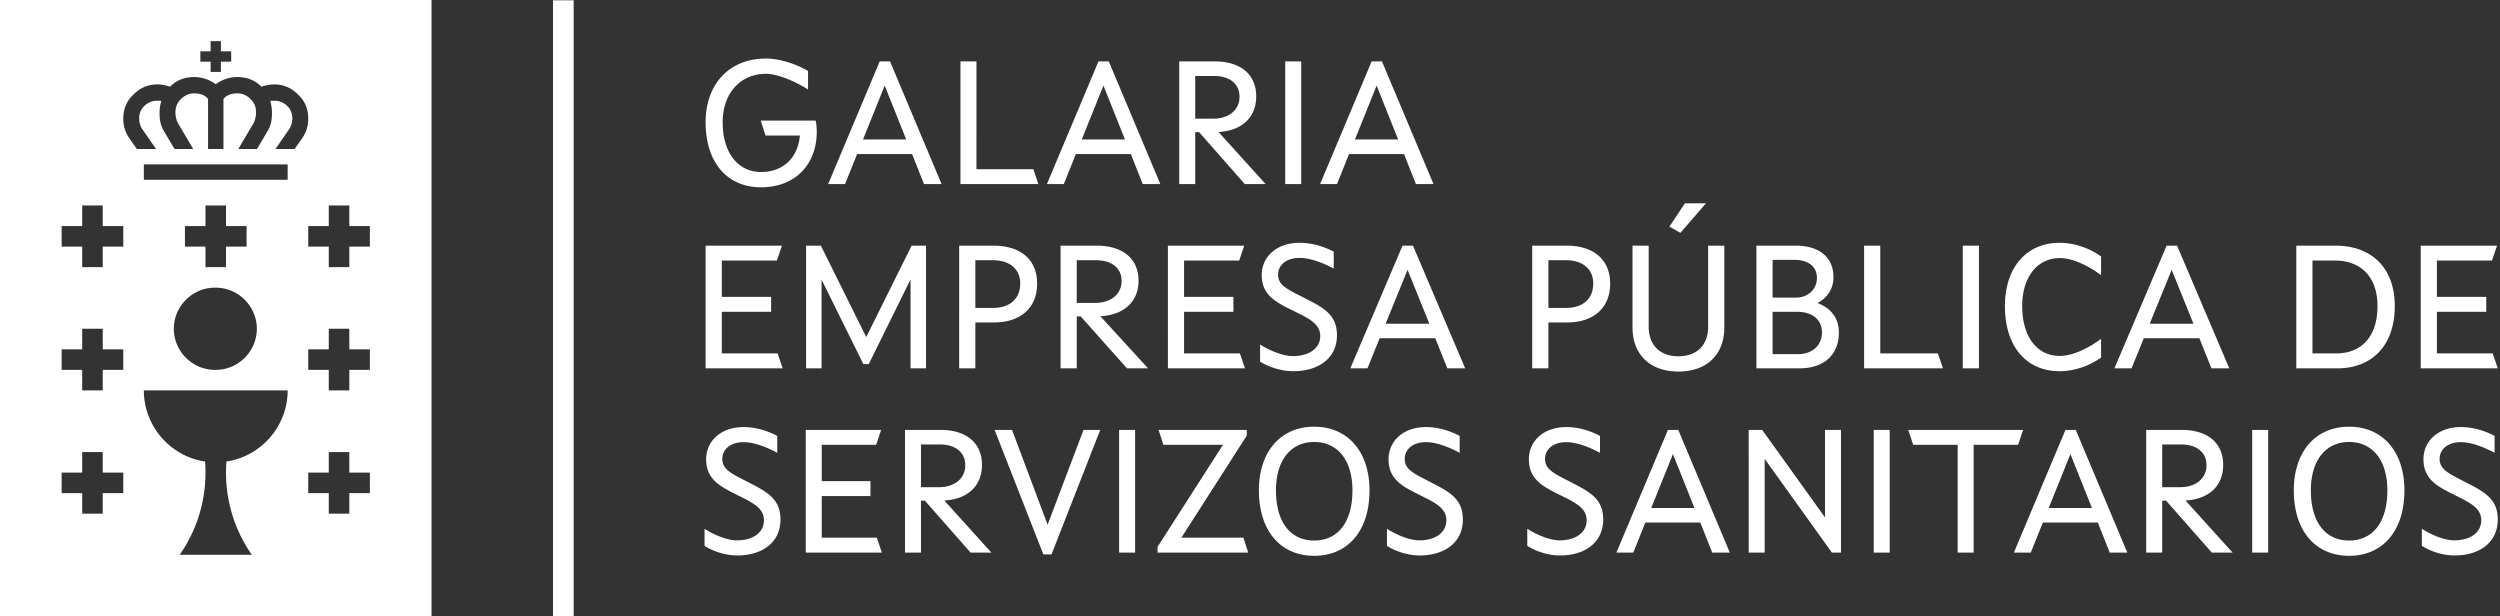<svg xmlns="http://www.w3.org/2000/svg" xml:space="preserve" style="fill-rule:evenodd;clip-rule:evenodd;stroke-linejoin:round;stroke-miterlimit:2" viewBox="0 0 292 72"><rect x="0" y="0" width="292" height="72" fill="#333333" stroke="none"/><path d="M43.201 28.801H40.8V31.2h-2.4v-2.399h-2.399v-2.4H38.4V24h2.4v2.401h2.401zm0 14.398H40.8v2.399h-2.4v-2.399h-2.399V40.8H38.4v-2.402h2.4V40.8h2.401zm0 14.4H40.8v2.4h-2.4v-2.4h-2.399V55.2H38.4v-2.401h2.4V55.2h2.401zm-7.903-41.458-.883 1.259h-2.241l1.604-2.315c.271-.396.368-.916.368-1.241 0-.564-.183-1.04-.543-1.409a2.12 2.12 0 0 0-1.584-.673c-.263 0-.454.022-.454.022l-.006-.006c.135.476.207.938.207 1.369 0 .779-.084 1.442-.498 2.139L30.019 17.4h-2.184l1.779-3.018c.164-.279.295-.819.295-1.235 0-.616-.191-1.116-.588-1.522-.462-.479-.996-.72-1.585-.72-.742 0-1.279.212-1.636.652V17.4h-1.799v-5.843c-.359-.44-.895-.652-1.638-.652-.589 0-1.121.241-1.583.72-.395.406-.59.906-.59 1.522 0 .416.131.956.295 1.235l1.779 3.018H20.38l-1.249-2.114c-.412-.697-.496-1.36-.496-2.139 0-.431.072-.893.207-1.369l-.008.006s-.187-.022-.454-.022c-.619 0-1.149.225-1.58.673-.364.369-.546.845-.546 1.409 0 .325.096.845.369 1.241l1.604 2.315h-2.242l-.88-1.259c-.482-.693-.705-1.421-.705-2.297 0-1.122.396-2.062 1.169-2.779.779-.803 1.725-1.208 2.811-1.208.464 0 .964.094 1.49.271a2 2 0 0 1 .126-.129c.711-.662 1.608-1 2.667-1 .919 0 1.771.281 2.538.837a4.24 4.24 0 0 1 2.535-.837c1.061 0 1.956.338 2.669 1q.067.06.128.129c.477-.17.979-.261 1.486-.271 1.088 0 2.036.405 2.811 1.208.775.717 1.171 1.657 1.171 2.779 0 .876-.225 1.604-.703 2.297M33.599 21H16.8v-1.799h16.799zm-8.398 12.601c2.633 0 4.799 2.166 4.799 4.799s-2.166 4.799-4.799 4.799l-.098.001c-2.633 0-4.8-2.167-4.8-4.8s2.167-4.8 4.8-4.8zm3.6-7.2v2.4h-2.402V31.2H24v-2.399h-2.4v-2.4H24V24h2.399v2.401zm-2.35 27.506q-.05.642-.052 1.293c0 3.568 1.115 6.879 3.012 9.599h-8.423A16.73 16.73 0 0 0 24 55.2q0-.651-.048-1.293c-4.094-.615-7.153-4.169-7.152-8.309h16.799c.001 4.138-3.056 7.692-7.148 8.309M14.4 28.801h-2.401V31.2H9.6v-2.399H7.2v-2.4h2.4V24h2.399v2.401H14.4zm0 14.398h-2.401v2.399H9.6v-2.399H7.2V40.8h2.4v-2.402h2.399V40.8H14.4zm0 14.4h-2.401v2.4H9.6v-2.4H7.2V55.2h2.4v-2.401h2.399V55.2H14.4zm9.002-51.6H24.6V4.801h1.201v1.198h1.201V7.2h-1.201v1.201H24.6V7.2h-1.198zM0 72h50.401V0H0zm88.895-50.123c3.99 0 6.501-2.678 6.501-6.481q0-.716-.124-1.307h-6.418l.561 1.743h4.01c-.228 2.681-2.036 4.261-4.53 4.261-2.68 0-4.488-2.224-4.488-5.817 0-3.387 2.078-5.653 5.05-5.653 1.246 0 3.158.728 4.923 1.829v-2.16c-1.412-.83-3.324-1.452-4.923-1.452-4.26 0-7.041 2.968-7.041 7.436 0 4.674 2.49 7.601 6.479 7.601m7.833-.374h1.973l1.412-3.511h6.418l1.391 3.511h2.057l-6.023-14.331h-1.205zm4.071-5.212 2.534-6.294 2.513 6.294zm11.384 5.212h9.096l-.582-1.743h-6.647V7.172h-1.867zm10.096 0h1.973l1.412-3.511h6.418l1.391 3.511h2.056l-6.023-14.331h-1.204zm4.071-5.212 2.533-6.294 2.513 6.294zm11.384 5.212h1.867v-6.066h.457l5.34 6.066h2.429l-5.504-6.087c2.702-.145 4.403-1.68 4.403-4.153 0-2.577-1.826-4.091-4.839-4.091h-4.153zm1.867-7.642V8.873h2.203c1.85 0 2.972.935 2.972 2.431 0 1.538-1.247 2.557-3.055 2.557zm10.513-6.689h1.867v14.331h-1.867zm4.072 14.331h1.973l1.412-3.511h6.418l1.391 3.511h2.056l-6.023-14.331h-1.204zm4.071-5.212 2.533-6.294 2.513 6.294zM82.415 43.023h9l-.589-1.743h-6.52v-4.863h5.763v-1.742h-5.763v-4.241h6.436l.589-1.742h-8.916zm11.737 0h1.807V32.659l4.881 9.865h.631l4.881-9.886v10.385h1.806V28.692h-1.68l-5.302 10.675-5.301-10.675h-1.723zm17.879 0h1.891v-5.36h2.167c3.073 0 5.047-1.659 5.047-4.548 0-2.784-1.932-4.423-5.089-4.423h-4.016zm1.891-7.06v-5.57h2.041c1.978 0 3.199 1.039 3.199 2.722 0 1.746-1.179 2.848-3.157 2.848zm9.951 7.06h1.891v-6.066h.463l5.407 6.066h2.459l-5.572-6.087c2.735-.145 4.458-1.68 4.458-4.153 0-2.577-1.849-4.091-4.9-4.091h-4.206zm1.891-7.642v-4.988h2.231c1.873 0 3.009.935 3.009 2.431 0 1.538-1.263 2.557-3.094 2.557zm10.646 7.642h9l-.589-1.743H138.3v-4.863h5.763v-1.742H138.3v-4.241h6.437l.589-1.742h-8.916zm14.638.332c3.03 0 5.11-1.576 5.11-4.194 0-2.535-1.722-3.304-4.226-4.571-1.726-.873-2.652-1.351-2.652-2.514 0-1.039.863-1.953 2.525-1.953 1.158 0 2.61.519 3.975 1.246v-1.972c-1.113-.602-2.565-1.037-3.975-1.037-2.756 0-4.437 1.68-4.437 3.757 0 2.452 1.786 3.242 3.89 4.281 1.705.831 2.946 1.475 2.946 2.846 0 1.413-1.262 2.348-3.198 2.348-1.095 0-2.608-.582-3.827-1.35v1.993c.988.622 2.438 1.12 3.869 1.12m6.668-.332h1.998l1.43-3.511h6.498l1.409 3.511h2.082l-6.099-14.331h-1.22zm4.122-5.212 2.565-6.294 2.545 6.294zm17.122 5.212h1.891v-5.36h2.167c3.073 0 5.047-1.659 5.047-4.548 0-2.784-1.932-4.423-5.089-4.423h-4.016zm1.891-7.06v-5.57h2.041c1.978 0 3.199 1.039 3.199 2.722 0 1.746-1.179 2.848-3.157 2.848zm15.419-8.767 2.988-3.448h-2.462l-1.81 2.721zm-.232 16.201c3.283 0 5.363-1.95 5.363-5.17v-9.535h-1.891v9.452c0 2.222-1.367 3.469-3.472 3.469s-3.472-1.247-3.472-3.469v-9.452h-1.89v9.535c0 3.22 2.08 5.17 5.362 5.17m9.109-.374h5.026c2.82 0 4.605-1.535 4.605-4.195 0-1.6-.861-2.826-2.5-3.427 1.176-.643 1.869-1.683 1.869-3.034 0-2.306-1.638-3.675-4.436-3.675h-4.564zm1.891-8.265v-4.407h2.546c1.684 0 2.631.832 2.631 2.1 0 1.371-1.073 2.307-2.42 2.307zm0 6.606v-4.947h2.841c1.852 0 2.925.956 2.925 2.411 0 1.538-1.158 2.536-2.799 2.536zm10.688 1.659h9.21l-.589-1.743h-6.731V28.692h-1.89zm11.526-14.331h1.89v14.331h-1.89zm11.314 14.663c1.704 0 3.513-.622 4.838-1.597v-2.181c-1.599 1.184-3.366 1.994-4.838 1.994-2.608 0-4.375-2.202-4.375-5.818 0-3.49 1.851-5.61 4.375-5.61 1.472 0 3.239.811 4.838 1.995v-2.181c-1.325-.975-3.134-1.597-4.838-1.597-3.933 0-6.392 2.947-6.392 7.393 0 4.572 2.375 7.602 6.392 7.602m6.396-.332h1.998l1.43-3.511h6.498l1.409 3.511h2.082l-6.099-14.331h-1.22zm4.122-5.212 2.565-6.294 2.545 6.294zm21.706-9.119h-4.584v14.331H273c3.998 0 6.709-2.615 6.709-7.27 0-4.508-2.753-7.061-6.919-7.061m.084 12.588h-2.777V30.434h2.651c2.861 0 4.944 1.766 4.944 5.319 0 3.699-1.998 5.527-4.818 5.527m9.867 1.743h9l-.589-1.743h-6.521v-4.863h5.763v-1.742h-5.763v-4.241h6.436l.589-1.742h-8.915zM86.112 64.877c2.992 0 5.046-1.576 5.046-4.194 0-2.535-1.701-3.304-4.174-4.571-1.704-.873-2.618-1.351-2.618-2.514 0-1.039.852-1.953 2.494-1.953 1.143 0 2.577.519 3.925 1.246v-1.972c-1.099-.602-2.533-1.037-3.925-1.037-2.722 0-4.382 1.68-4.382 3.757 0 2.452 1.763 3.242 3.841 4.281 1.684.831 2.91 1.475 2.91 2.846 0 1.413-1.247 2.348-3.159 2.348-1.081 0-2.576-.582-3.779-1.351v1.994c.975.622 2.407 1.12 3.821 1.12m7.999-.332h8.888l-.582-1.743h-6.439v-4.863h5.691v-1.742h-5.691v-4.241h6.356l.582-1.742h-8.805zm11.591 0h1.867v-6.066h.457l5.34 6.066h2.429l-5.503-6.087c2.701-.145 4.402-1.68 4.402-4.153 0-2.577-1.826-4.091-4.839-4.091h-4.153zm1.867-7.642v-4.988h2.203c1.85 0 2.972.935 2.972 2.431 0 1.538-1.247 2.557-3.055 2.557zm14.292 7.849h.956l5.69-14.538h-1.952l-4.195 11.07-4.154-11.07h-2.035zm8.851-14.538h1.867v14.331h-1.867zm4.487 14.331h10.591l-.56-1.743h-7.248l7.642-11.924v-.664h-10.301l.561 1.742h6.957l-7.642 11.925zm18.299.374c3.948 0 6.459-2.927 6.459-7.644 0-4.488-2.511-7.435-6.459-7.435s-6.459 2.947-6.459 7.435c0 4.717 2.511 7.644 6.459 7.644m0-1.784c-2.722 0-4.467-2.078-4.467-5.86 0-3.532 1.745-5.651 4.467-5.651s4.468 2.119 4.468 5.651c0 3.782-1.746 5.86-4.468 5.86m12.318 1.742c2.993 0 5.047-1.576 5.047-4.194 0-2.535-1.701-3.304-4.174-4.571-1.704-.873-2.619-1.351-2.619-2.514 0-1.039.852-1.953 2.494-1.953 1.143 0 2.577.519 3.925 1.246v-1.972c-1.099-.602-2.532-1.037-3.925-1.037-2.722 0-4.382 1.68-4.382 3.757 0 2.452 1.764 3.242 3.842 4.281 1.683.831 2.91 1.475 2.91 2.846 0 1.413-1.247 2.348-3.16 2.348-1.08 0-2.575-.582-3.779-1.351v1.994c.976.622 2.408 1.12 3.821 1.12m16.39 0c2.993 0 5.047-1.576 5.047-4.194 0-2.535-1.702-3.304-4.174-4.571-1.705-.873-2.619-1.351-2.619-2.514 0-1.039.852-1.953 2.494-1.953 1.143 0 2.577.519 3.925 1.246v-1.972c-1.099-.602-2.533-1.037-3.925-1.037-2.722 0-4.382 1.68-4.382 3.757 0 2.452 1.763 3.242 3.842 4.281 1.683.831 2.909 1.475 2.909 2.846 0 1.413-1.247 2.348-3.159 2.348-1.081 0-2.575-.582-3.779-1.351v1.994c.975.622 2.407 1.12 3.821 1.12m6.586-.332h1.973l1.413-3.511h6.417l1.392 3.511h2.056l-6.023-14.331h-1.205zm4.071-5.212 2.534-6.294 2.513 6.294zm11.384 5.212h1.867V53.599l7.854 10.946h1.058V50.214h-1.867v10.218l-7.335-10.218h-1.577zm14.603-14.331h1.867v14.331h-1.867zm9.805 14.331h1.867V51.956h5.193l.582-1.742H222.88l.582 1.742h5.193zm6.565 0h1.973l1.412-3.511h6.418l1.391 3.511h2.056l-6.023-14.331h-1.204zm4.07-5.212 2.534-6.294 2.513 6.294zm11.385 5.212h1.867v-6.066h.457l5.34 6.066h2.429l-5.504-6.087c2.702-.145 4.403-1.68 4.403-4.153 0-2.577-1.826-4.091-4.839-4.091h-4.153zm1.867-7.642v-4.988h2.203c1.849 0 2.972.935 2.972 2.431 0 1.538-1.247 2.557-3.055 2.557zm10.513-6.689h1.867v14.331h-1.867zm11.32 14.705c3.948 0 6.459-2.927 6.459-7.644 0-4.488-2.511-7.435-6.459-7.435s-6.459 2.947-6.459 7.435c0 4.717 2.511 7.644 6.459 7.644m0-1.784c-2.722 0-4.467-2.078-4.467-5.86 0-3.532 1.745-5.651 4.467-5.651s4.468 2.119 4.468 5.651c0 3.782-1.746 5.86-4.468 5.86m12.318 1.742c2.993 0 5.047-1.576 5.047-4.194 0-2.535-1.701-3.304-4.174-4.571-1.704-.873-2.619-1.351-2.619-2.514 0-1.039.852-1.953 2.494-1.953 1.143 0 2.577.519 3.926 1.246v-1.972c-1.1-.602-2.533-1.037-3.926-1.037-2.722 0-4.381 1.68-4.381 3.757 0 2.452 1.763 3.242 3.841 4.281 1.683.831 2.91 1.475 2.91 2.846 0 1.413-1.247 2.348-3.159 2.348-1.081 0-2.576-.582-3.779-1.351v1.994c.975.622 2.407 1.12 3.82 1.12" style="fill:#fff;fill-rule:nonzero"/><path d="M64.59.034h2.416V72H64.59z" style="fill:#fff"/></svg>